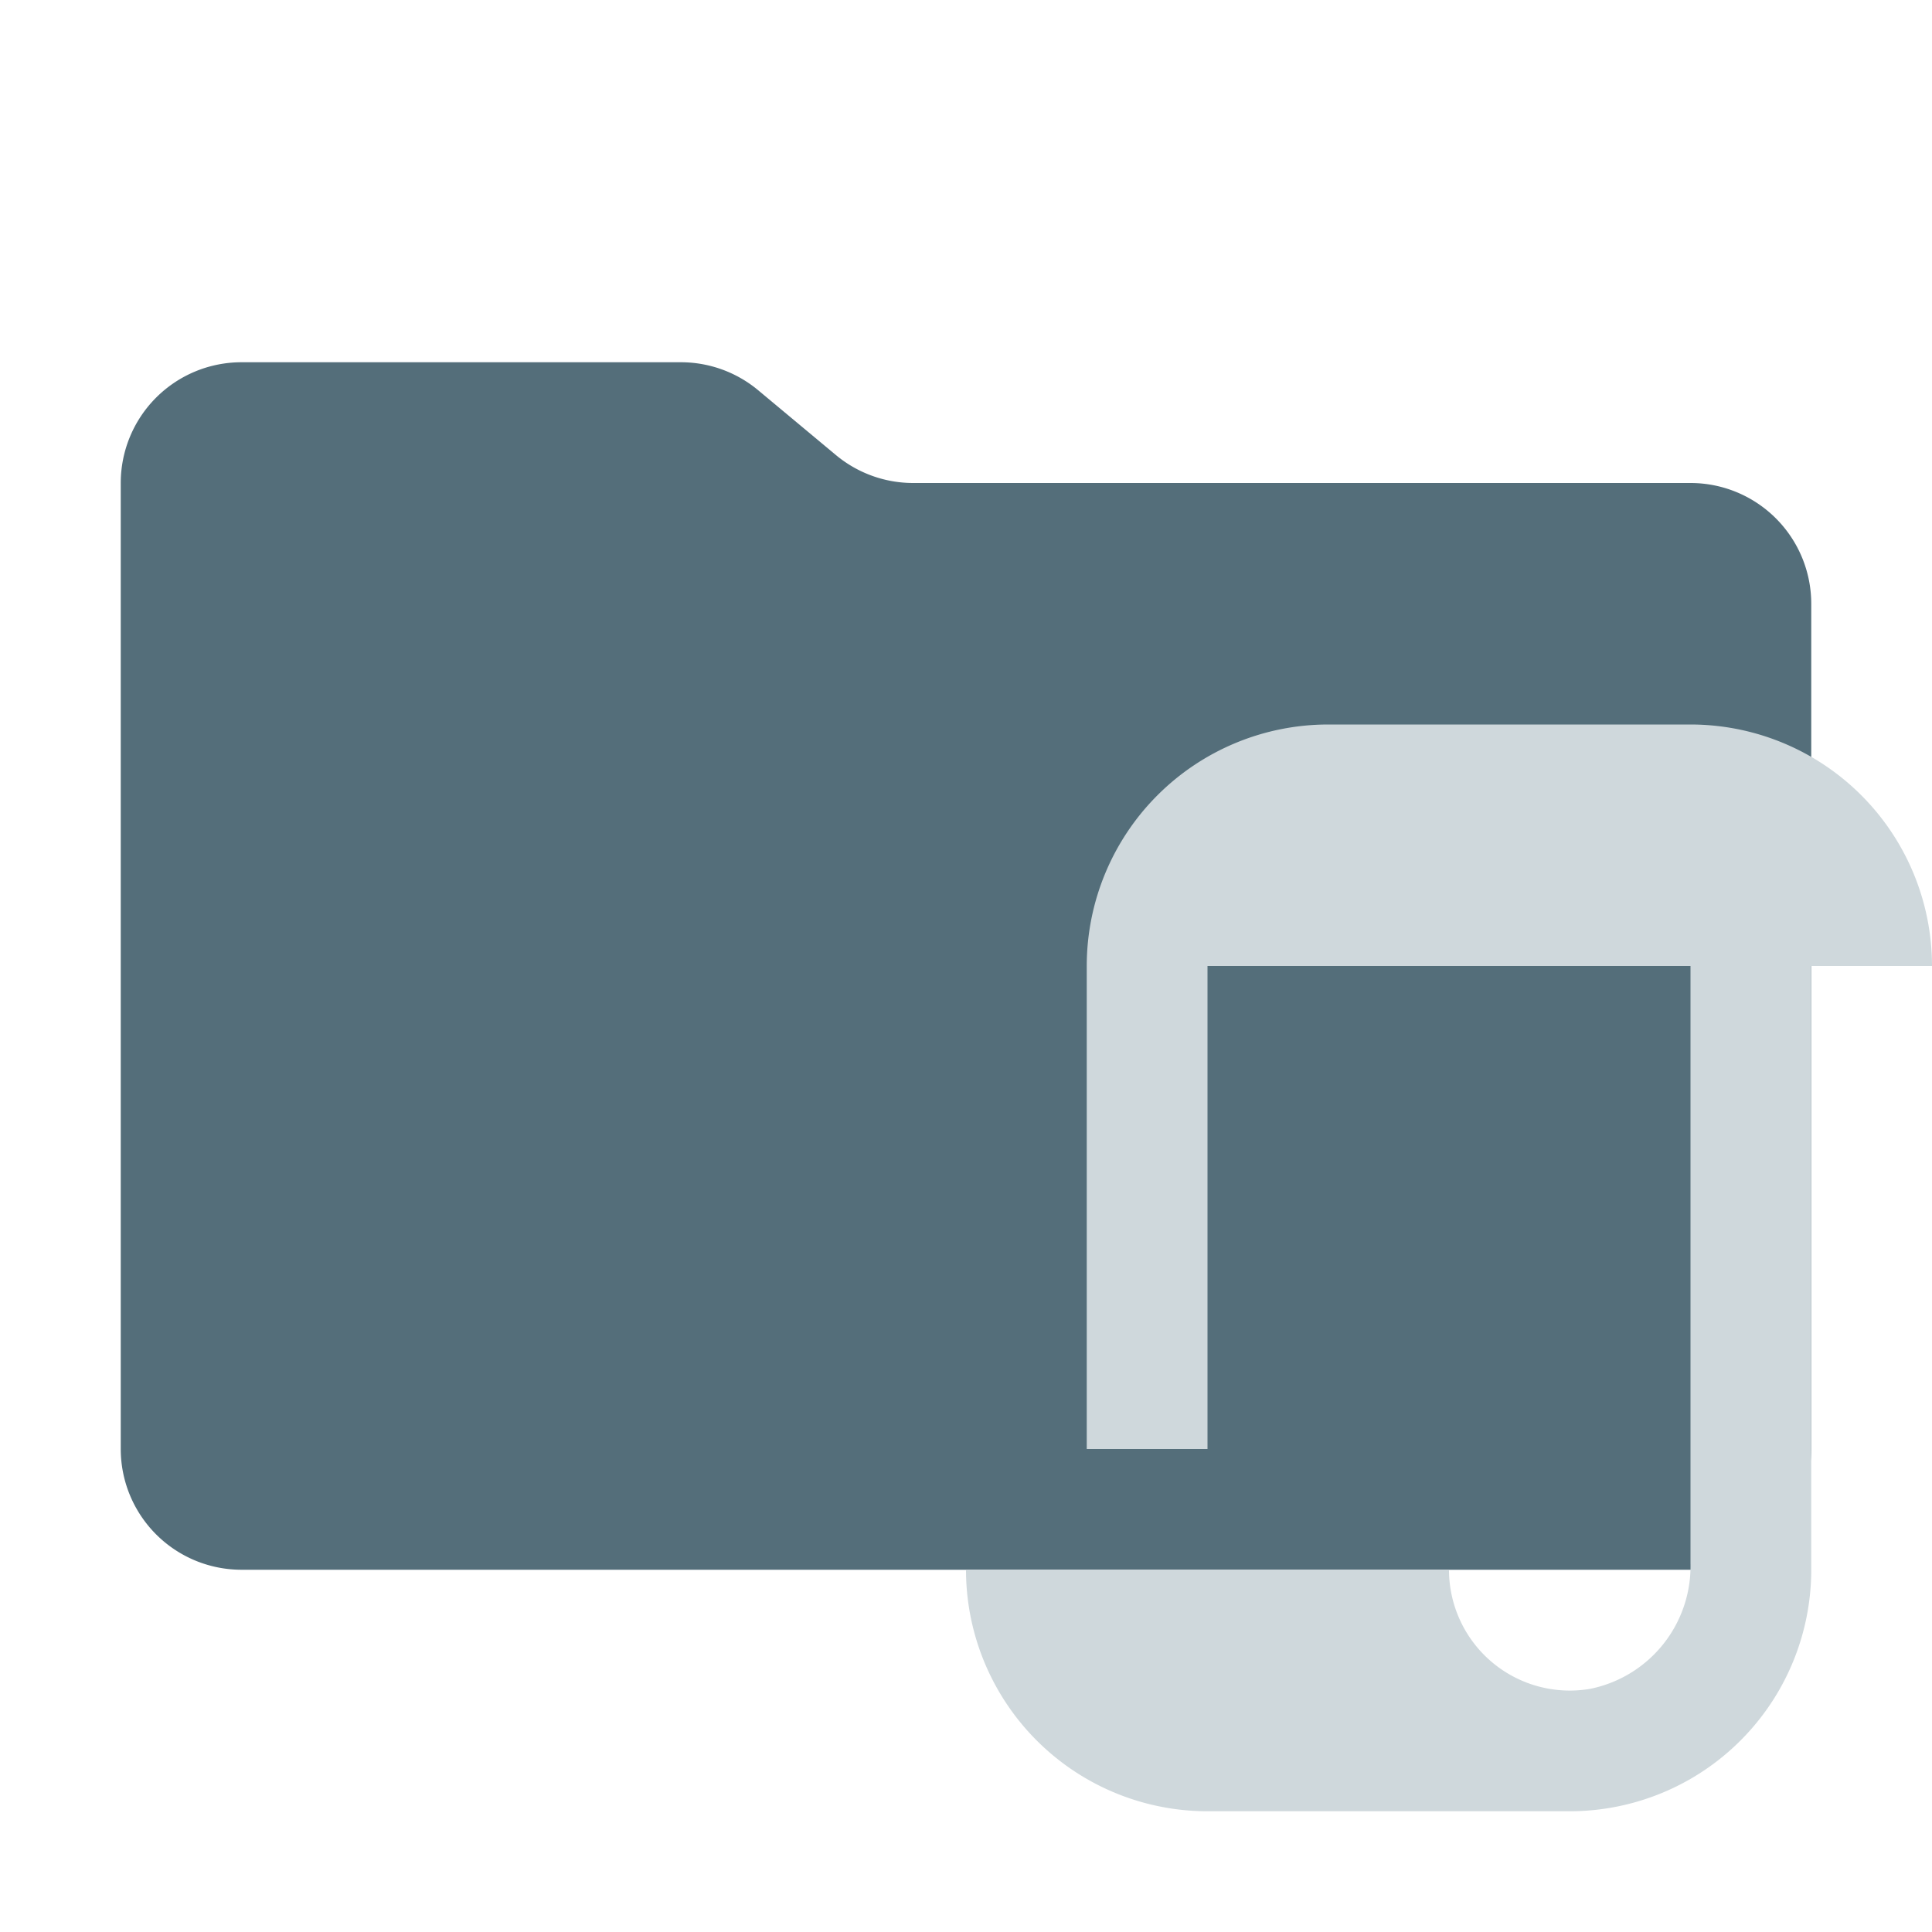 <svg xmlns="http://www.w3.org/2000/svg" viewBox="0 0 32 32">
  <path d="M13.844,7.536l-1.287-1.073A2,2,0,0,0,11.276,6H4A2,2,0,0,0,2,8V24a2,2,0,0,0,2,2H28a2,2,0,0,0,2-2V10a2,2,0,0,0-2-2H15.124A2,2,0,0,1,13.844,7.536Z" style="fill: #546e7a"/>
  <path d="M28,12H22a4,4,0,0,0-4,4v8h2V16h8v9.893a2.074,2.074,0,0,1-1.664,2.08A2.001,2.001,0,0,1,24,26H16a4,4,0,0,0,4,4h6a4,4,0,0,0,4-4V16h2A4,4,0,0,0,28,12Z" style="fill: #cfd8dc"/>
</svg>
